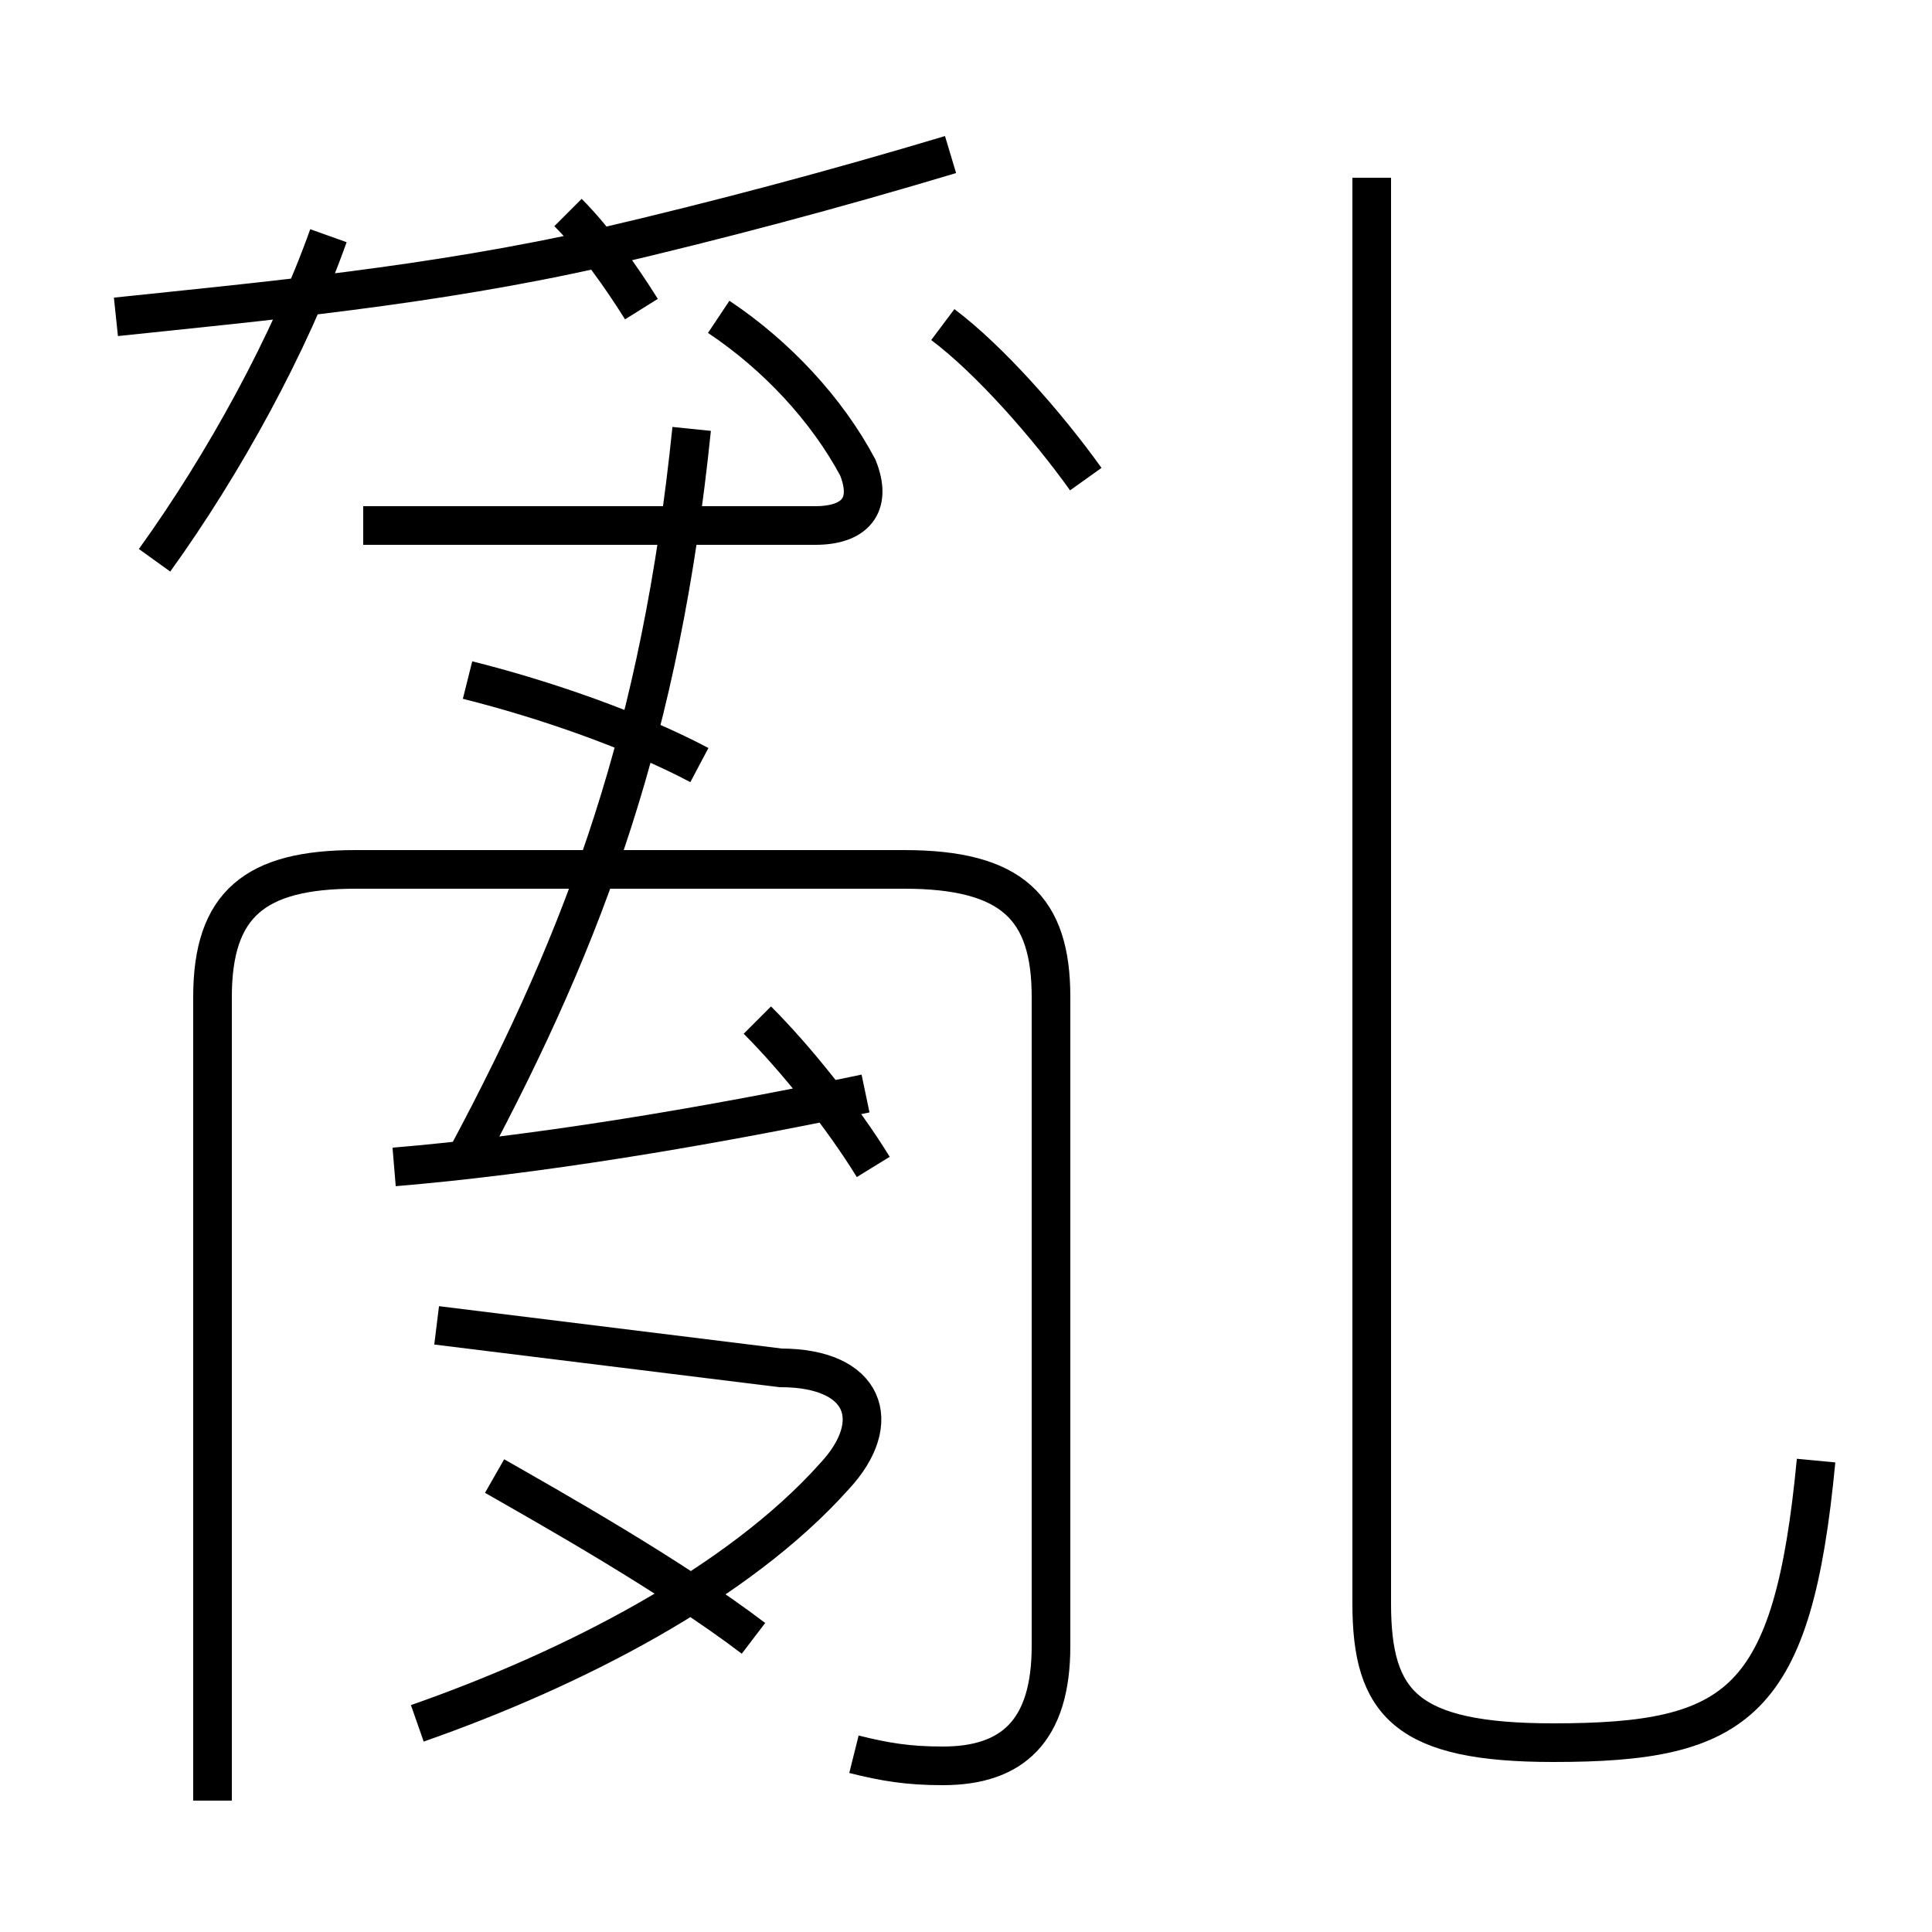 <?xml version='1.0' encoding='utf8'?>
<svg viewBox="0.0 -6.0 50.0 50.0" version="1.1" xmlns="http://www.w3.org/2000/svg">
<rect x="0.0" y="-6.0" width="50.0" height="50.0" fill="#808080" stroke="none"/>
<rect x="-1000" y="-1000" width="2000" height="2000" stroke="white" fill="white"/>
<g style="fill:white;stroke:#000000;  stroke-width:1">
<path d="M 22.1 1.4 C 22.9 1.6 23.5 1.7 24.4 1.7 C 26.2 1.7 27.2 0.8 27.2 -1.4 L 27.2 -18.2 C 27.2 -20.5 26.2 -21.5 23.4 -21.5 L 9.2 -21.5 C 6.6 -21.5 5.5 -20.6 5.5 -18.2 L 5.5 2.6 M 10.8 0.6 C 14.8 -0.8 19.1 -3.0 21.6 -5.8 C 22.9 -7.2 22.4 -8.6 20.2 -8.6 L 11.3 -9.7 M 19.5 -1.6 C 17.4 -3.2 14.2 -5.0 12.8 -5.8 M 10.2 -13.8 C 13.8 -14.1 18.1 -14.8 22.4 -15.7 M 22.6 -13.8 C 21.8 -15.1 20.6 -16.6 19.6 -17.6 M 4.0 -29.5 C 5.8 -32.0 7.5 -35.1 8.5 -37.9 M 12.1 -14.1 C 15.2 -19.9 17.1 -25.1 17.9 -32.9 M 12.1 -26.4 C 14.1 -25.9 16.4 -25.1 18.1 -24.2 M 16.6 -36.0 C 16.1 -36.8 15.4 -37.8 14.7 -38.5 M 9.4 -30.4 L 21.1 -30.4 C 22.1 -30.4 22.6 -30.9 22.2 -31.9 C 21.4 -33.4 20.1 -34.8 18.6 -35.8 M 28.1 -31.6 C 27.1 -33.0 25.6 -34.7 24.4 -35.6 M 47.0 -6.2 C 46.4 0.1 45.0 1.1 40.2 1.1 C 36.4 1.1 35.5 0.1 35.5 -2.5 L 35.5 -39.4 M 24.6 -40.0 C 21.6 -39.1 18.6 -38.3 15.6 -37.6 C 11.2 -36.6 6.8 -36.2 3.0 -35.8" transform="translate(0.0 38.0)" />
</g>
</svg>